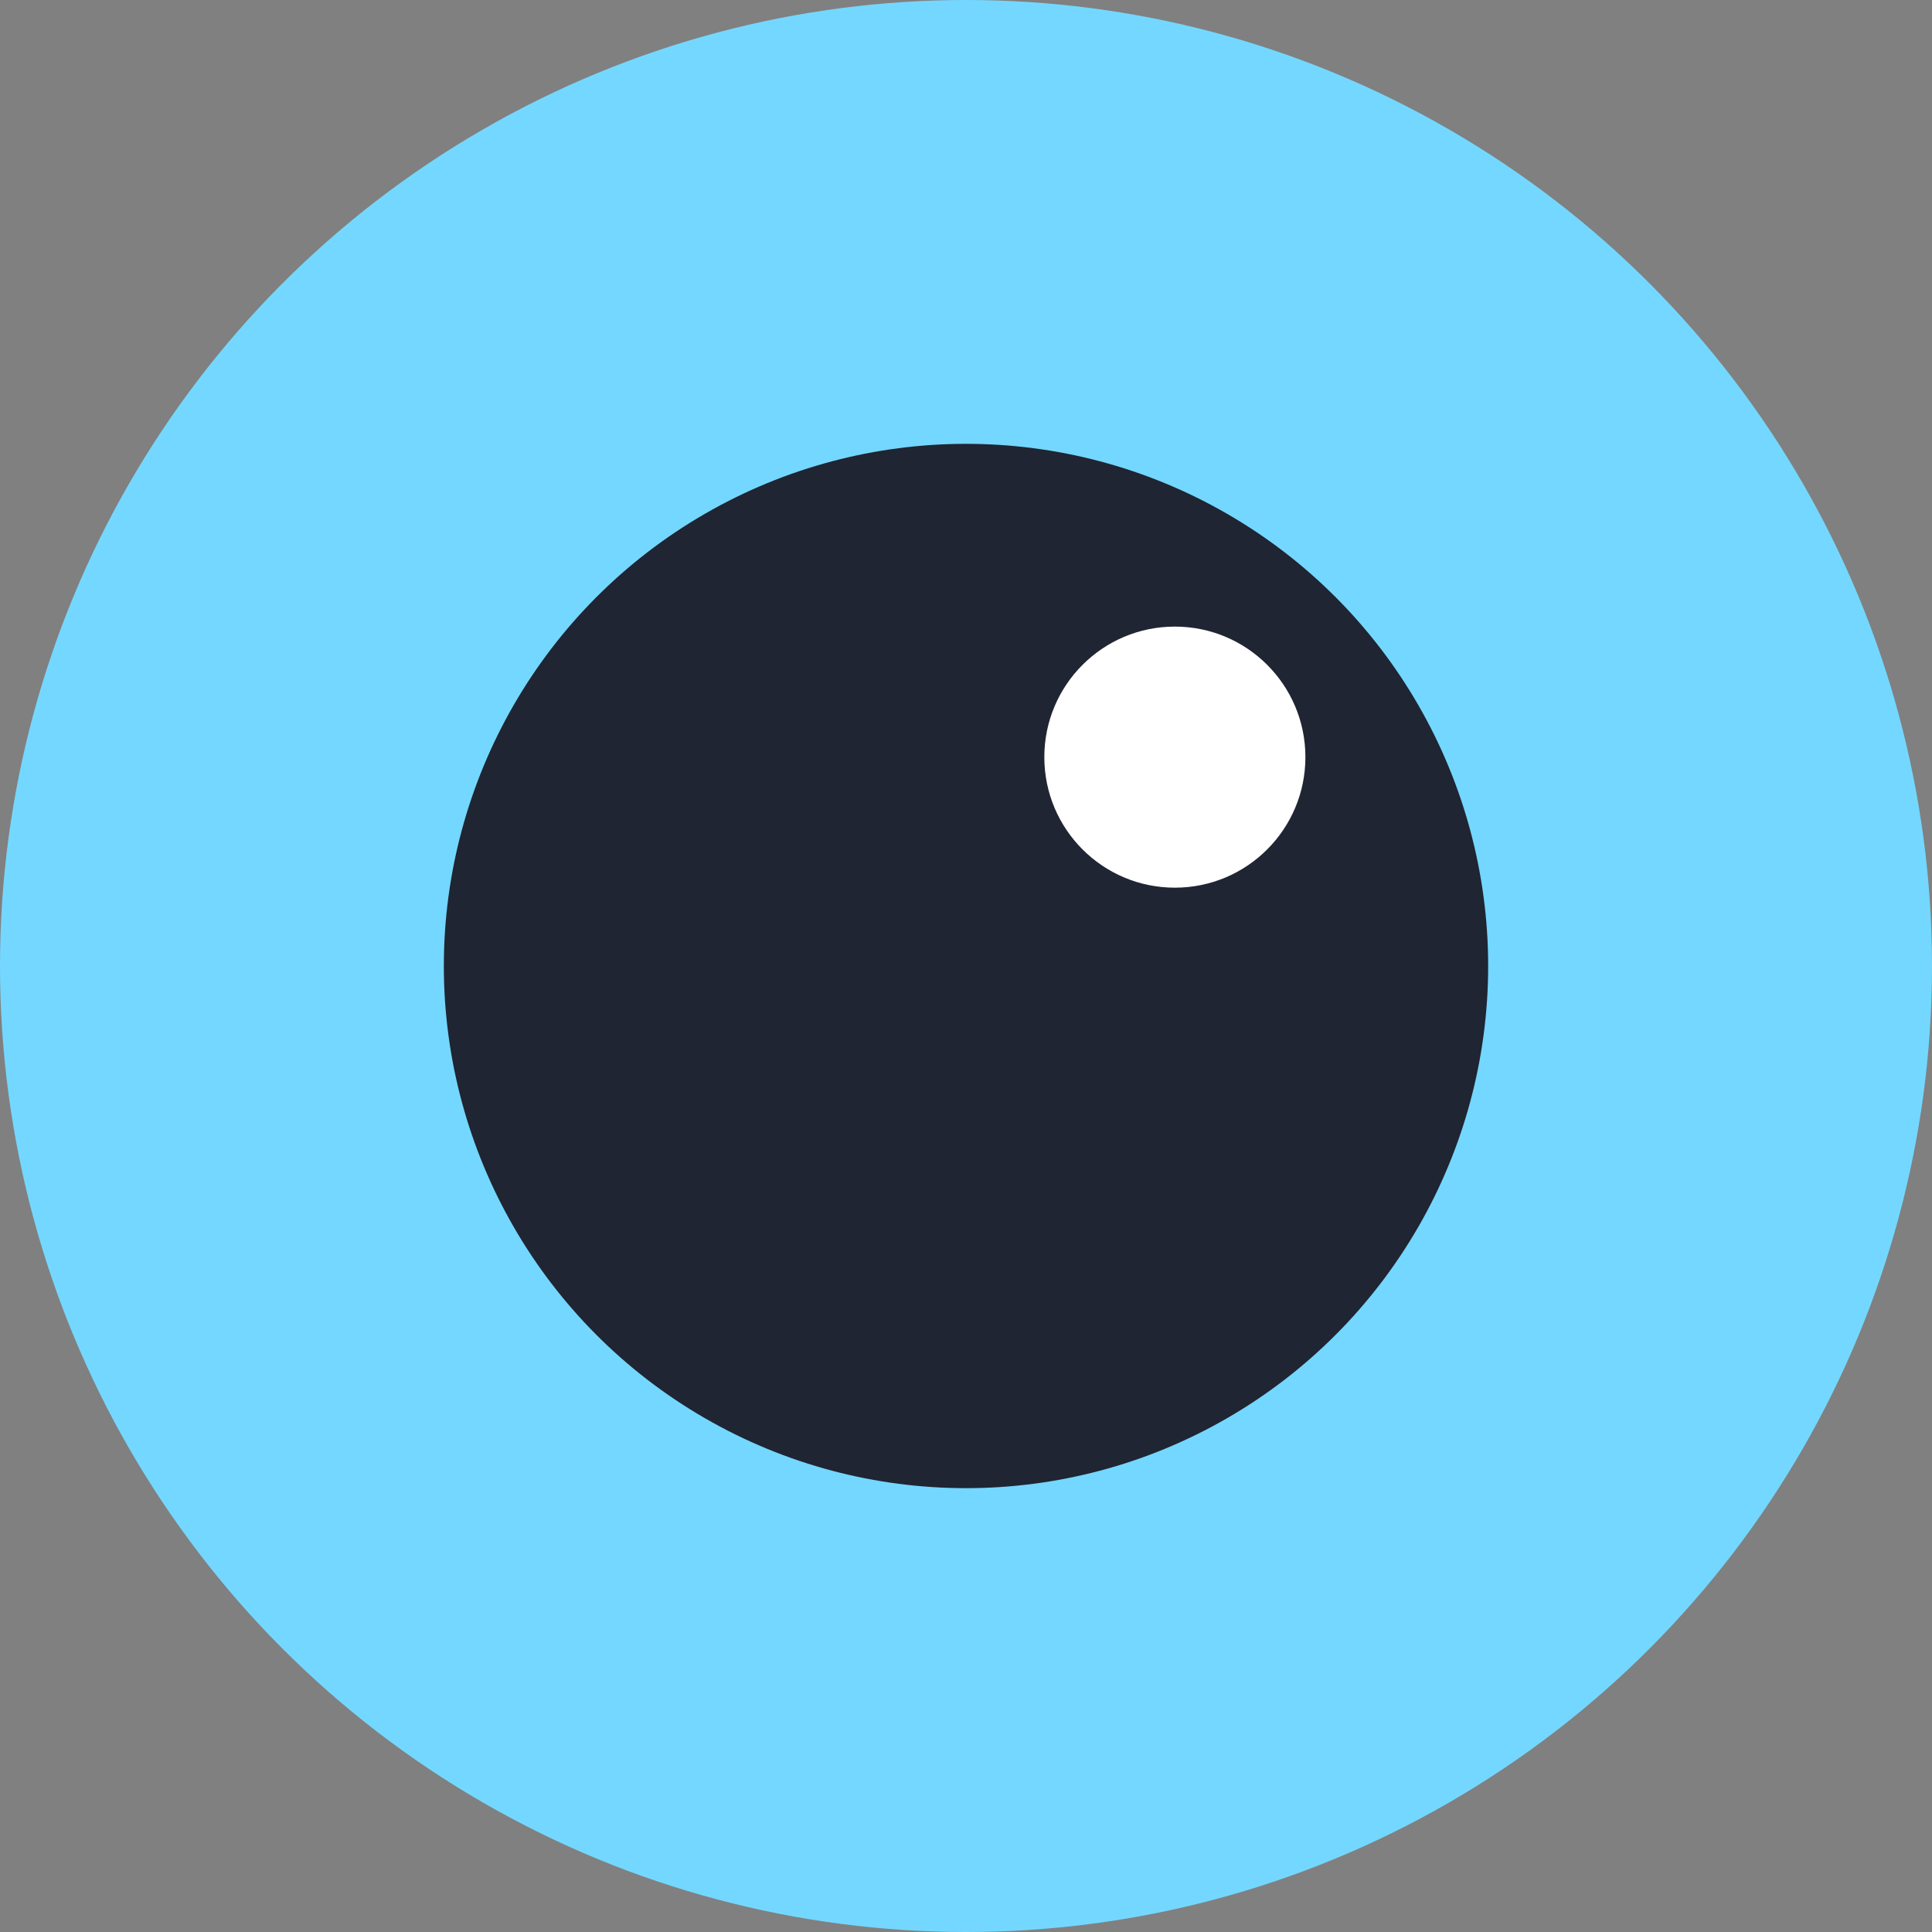 <?xml version="1.0" encoding="UTF-8"?>
<!DOCTYPE svg PUBLIC "-//W3C//DTD SVG 1.1//EN" "http://www.w3.org/Graphics/SVG/1.1/DTD/svg11.dtd">
<svg version="1.1" xmlns="http://www.w3.org/2000/svg" width="74" height="74" x="0px" y="0px" viewBox='0 0 74 74'>
  <rect x="0" y="0" width="74" height="74" fill="#808080" stroke="none"/>
  <title>
    Lobbywatch-Logo
  </title>
  <g>
    <circle fill='#74D7FF' cx='37' cy='37' r='37' />
    <circle fill='#1f2532' cx='37' cy='37' r='20' />
    <circle fill='#fff' cx='45' cy='29' r='5' />
  </g>
</svg>
